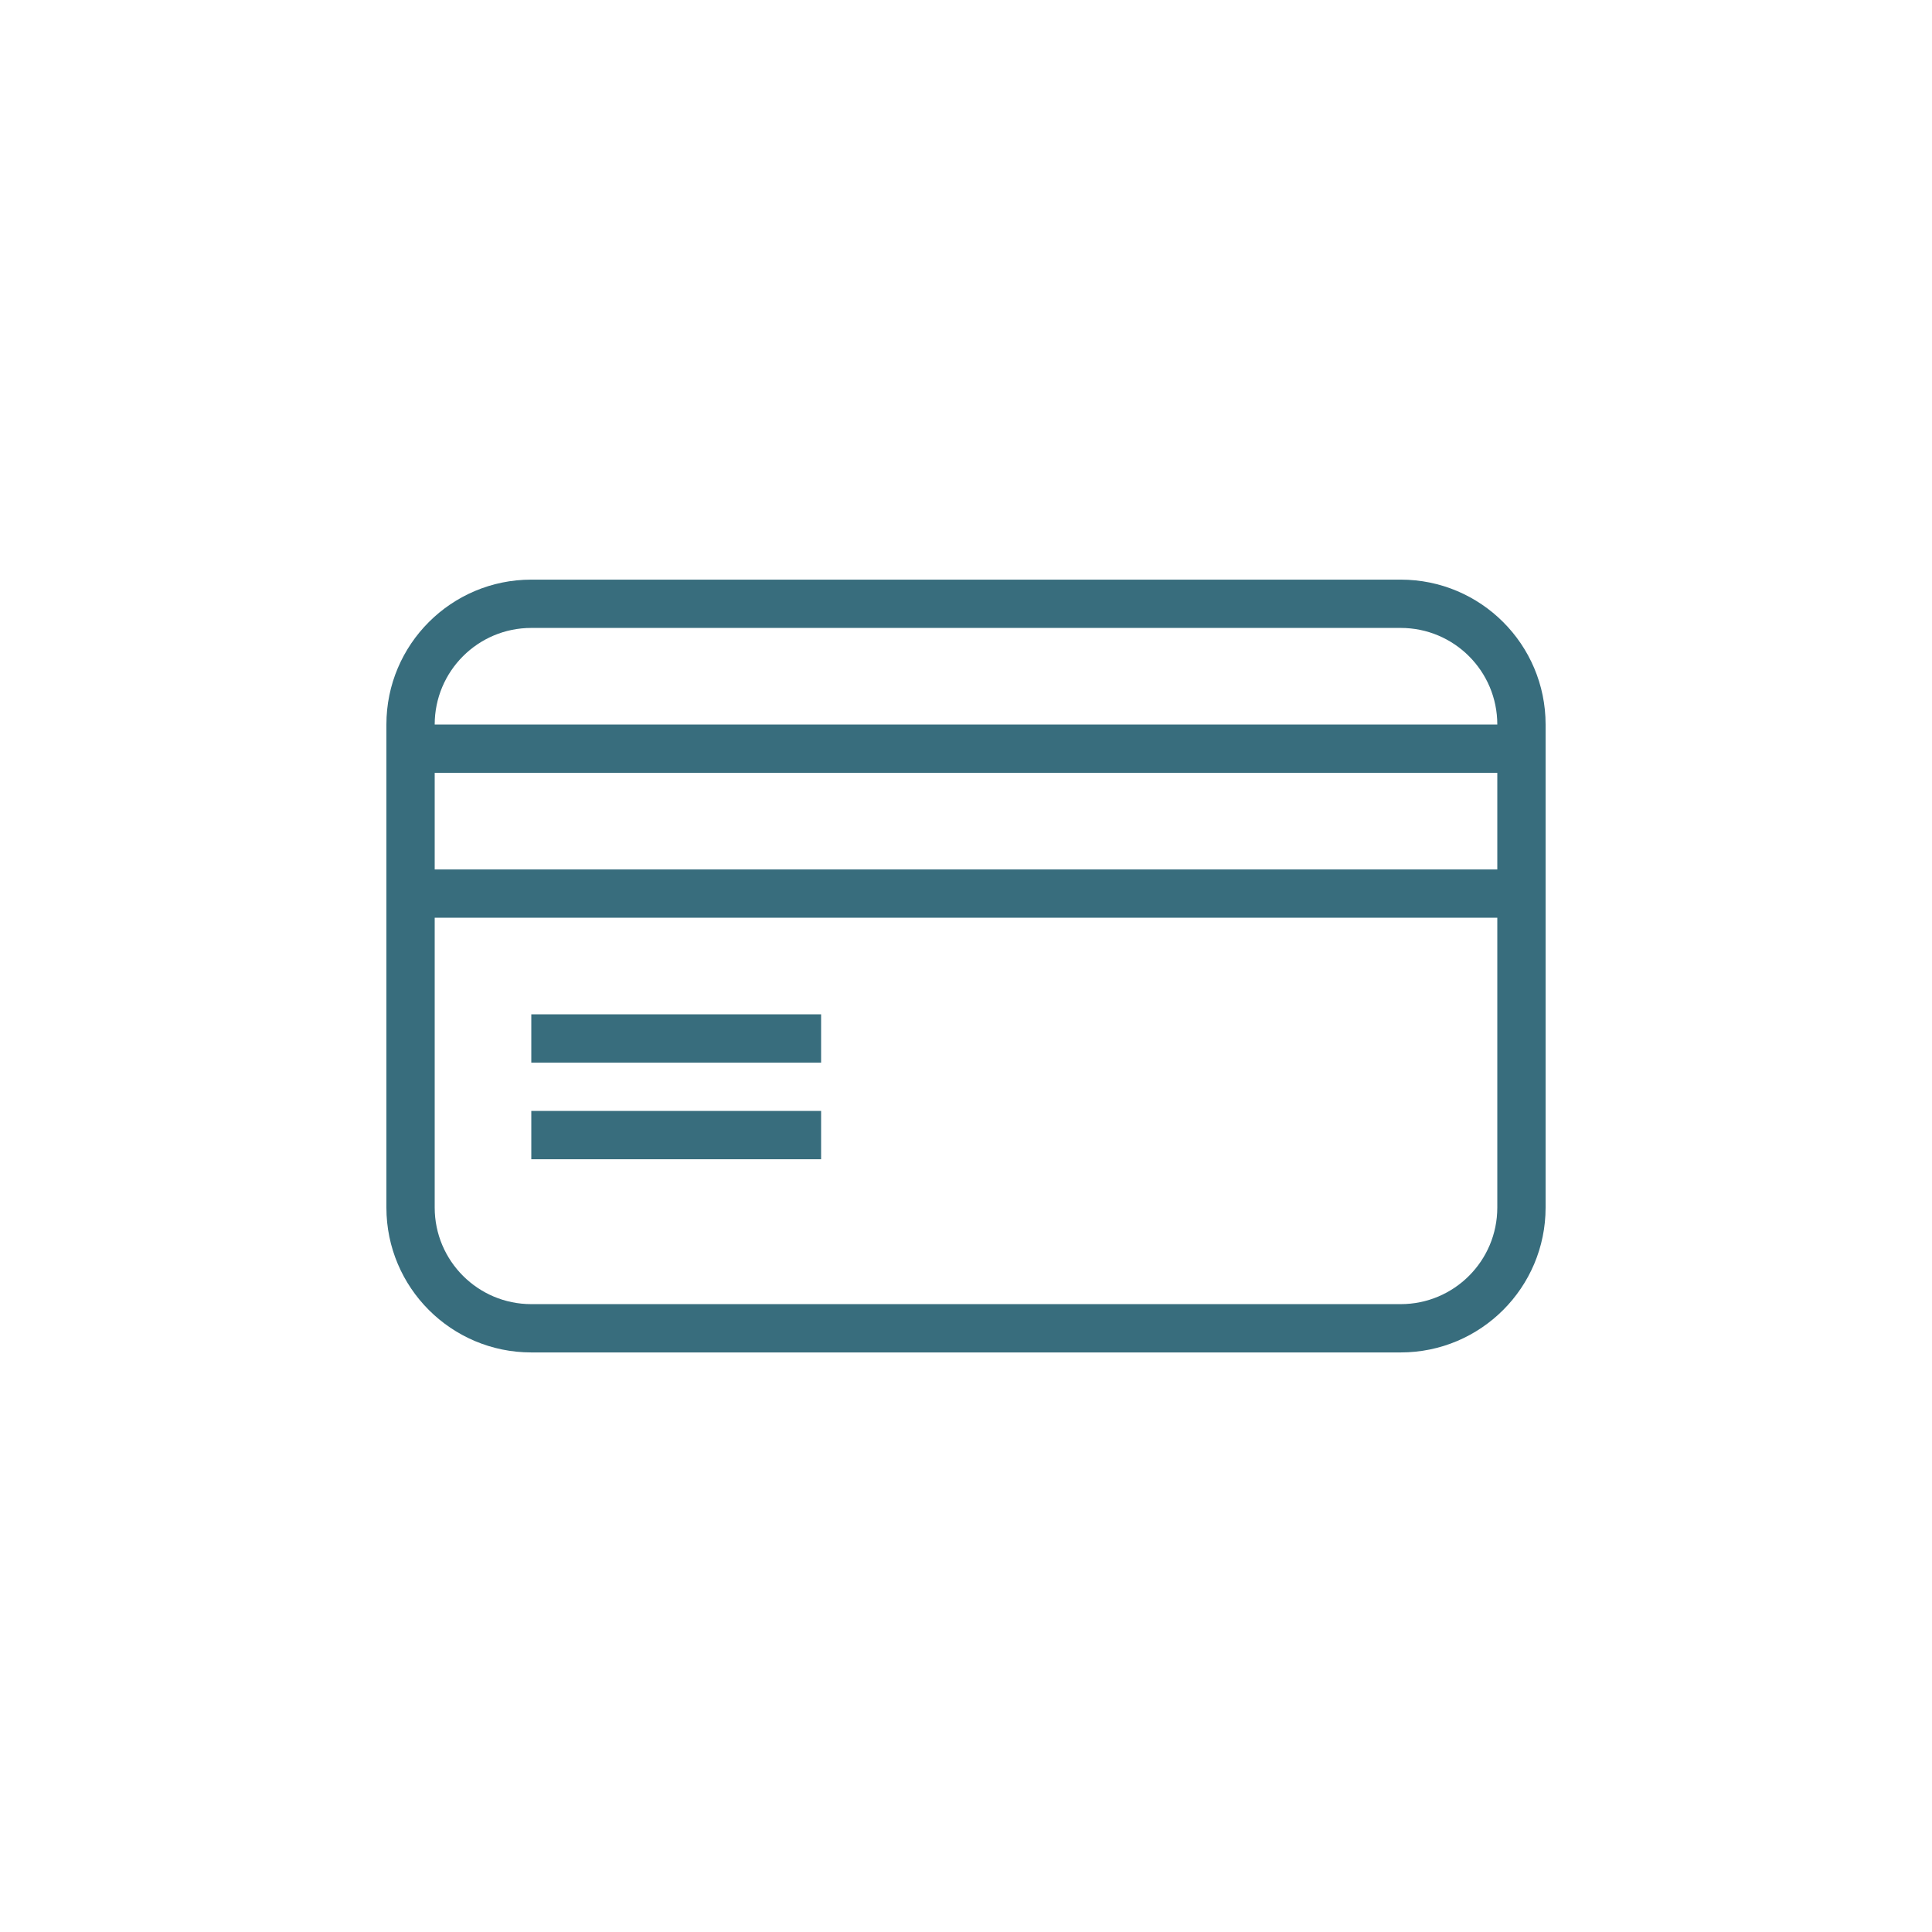 <svg width="56" height="56" viewBox="0 0 56 56" fill="none" xmlns="http://www.w3.org/2000/svg">
<path fill-rule="evenodd" clip-rule="evenodd" d="M15.4 16.801C13.081 16.801 11.2 18.681 11.2 21.001V22.401V25.201V26.601V35.001C11.2 37.32 13.081 39.201 15.4 39.201H40.6C42.92 39.201 44.8 37.32 44.8 35.001V26.601V25.201V22.401V21.001C44.8 18.681 42.92 16.801 40.6 16.801H15.4ZM43.4 25.201V22.401H12.6V25.201H43.4ZM12.6 26.601V35.001C12.6 36.547 13.854 37.801 15.4 37.801H40.6C42.147 37.801 43.4 36.547 43.4 35.001V26.601H12.6ZM40.6 18.201C42.147 18.201 43.4 19.454 43.4 21.001H12.6C12.6 19.454 13.854 18.201 15.4 18.201H40.6ZM15.4 29.401H23.8V30.801H15.4V29.401ZM23.8 32.201H15.4V33.601H23.8V32.201Z" fill="#386D7D"/>
</svg>
